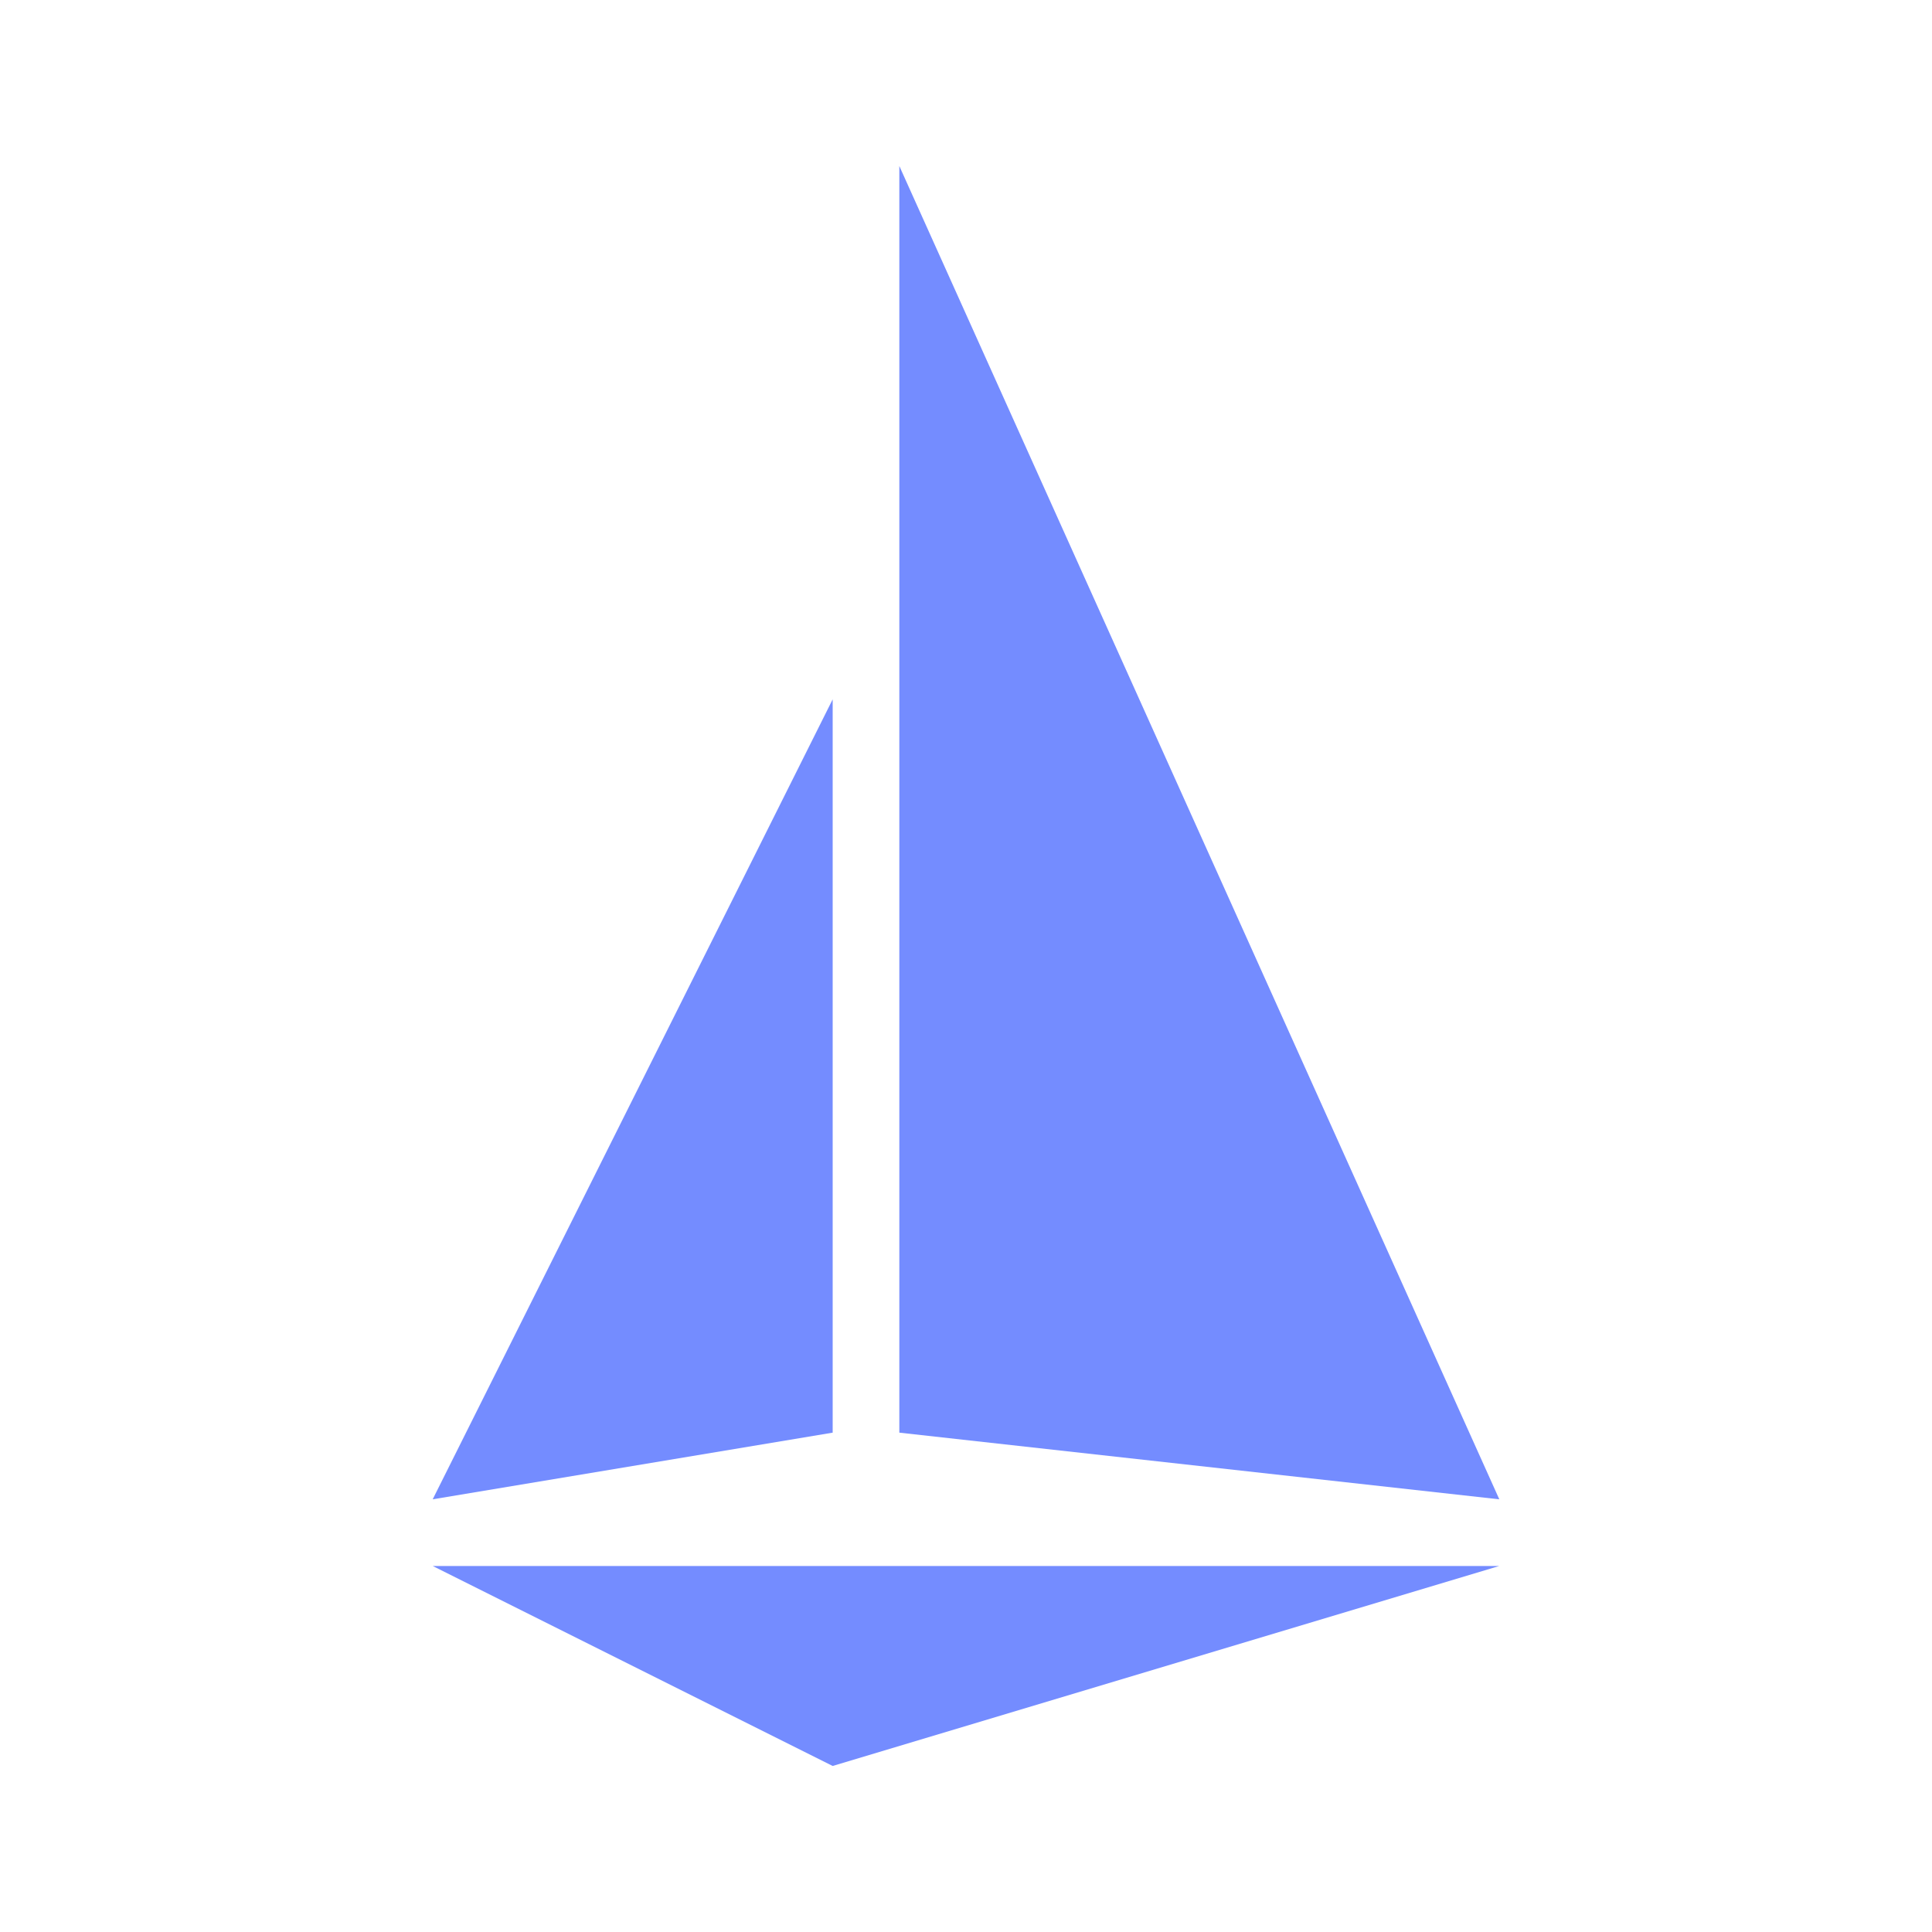 <svg xmlns="http://www.w3.org/2000/svg" viewBox="0 0 512 512" fill="#748cff"><path d="M114.667 415h282.666l-176.666 53zM114.667 397.333l106-17.666V185.333zM238.333 379.667l159 17.666L238.333 44z"></path></svg>